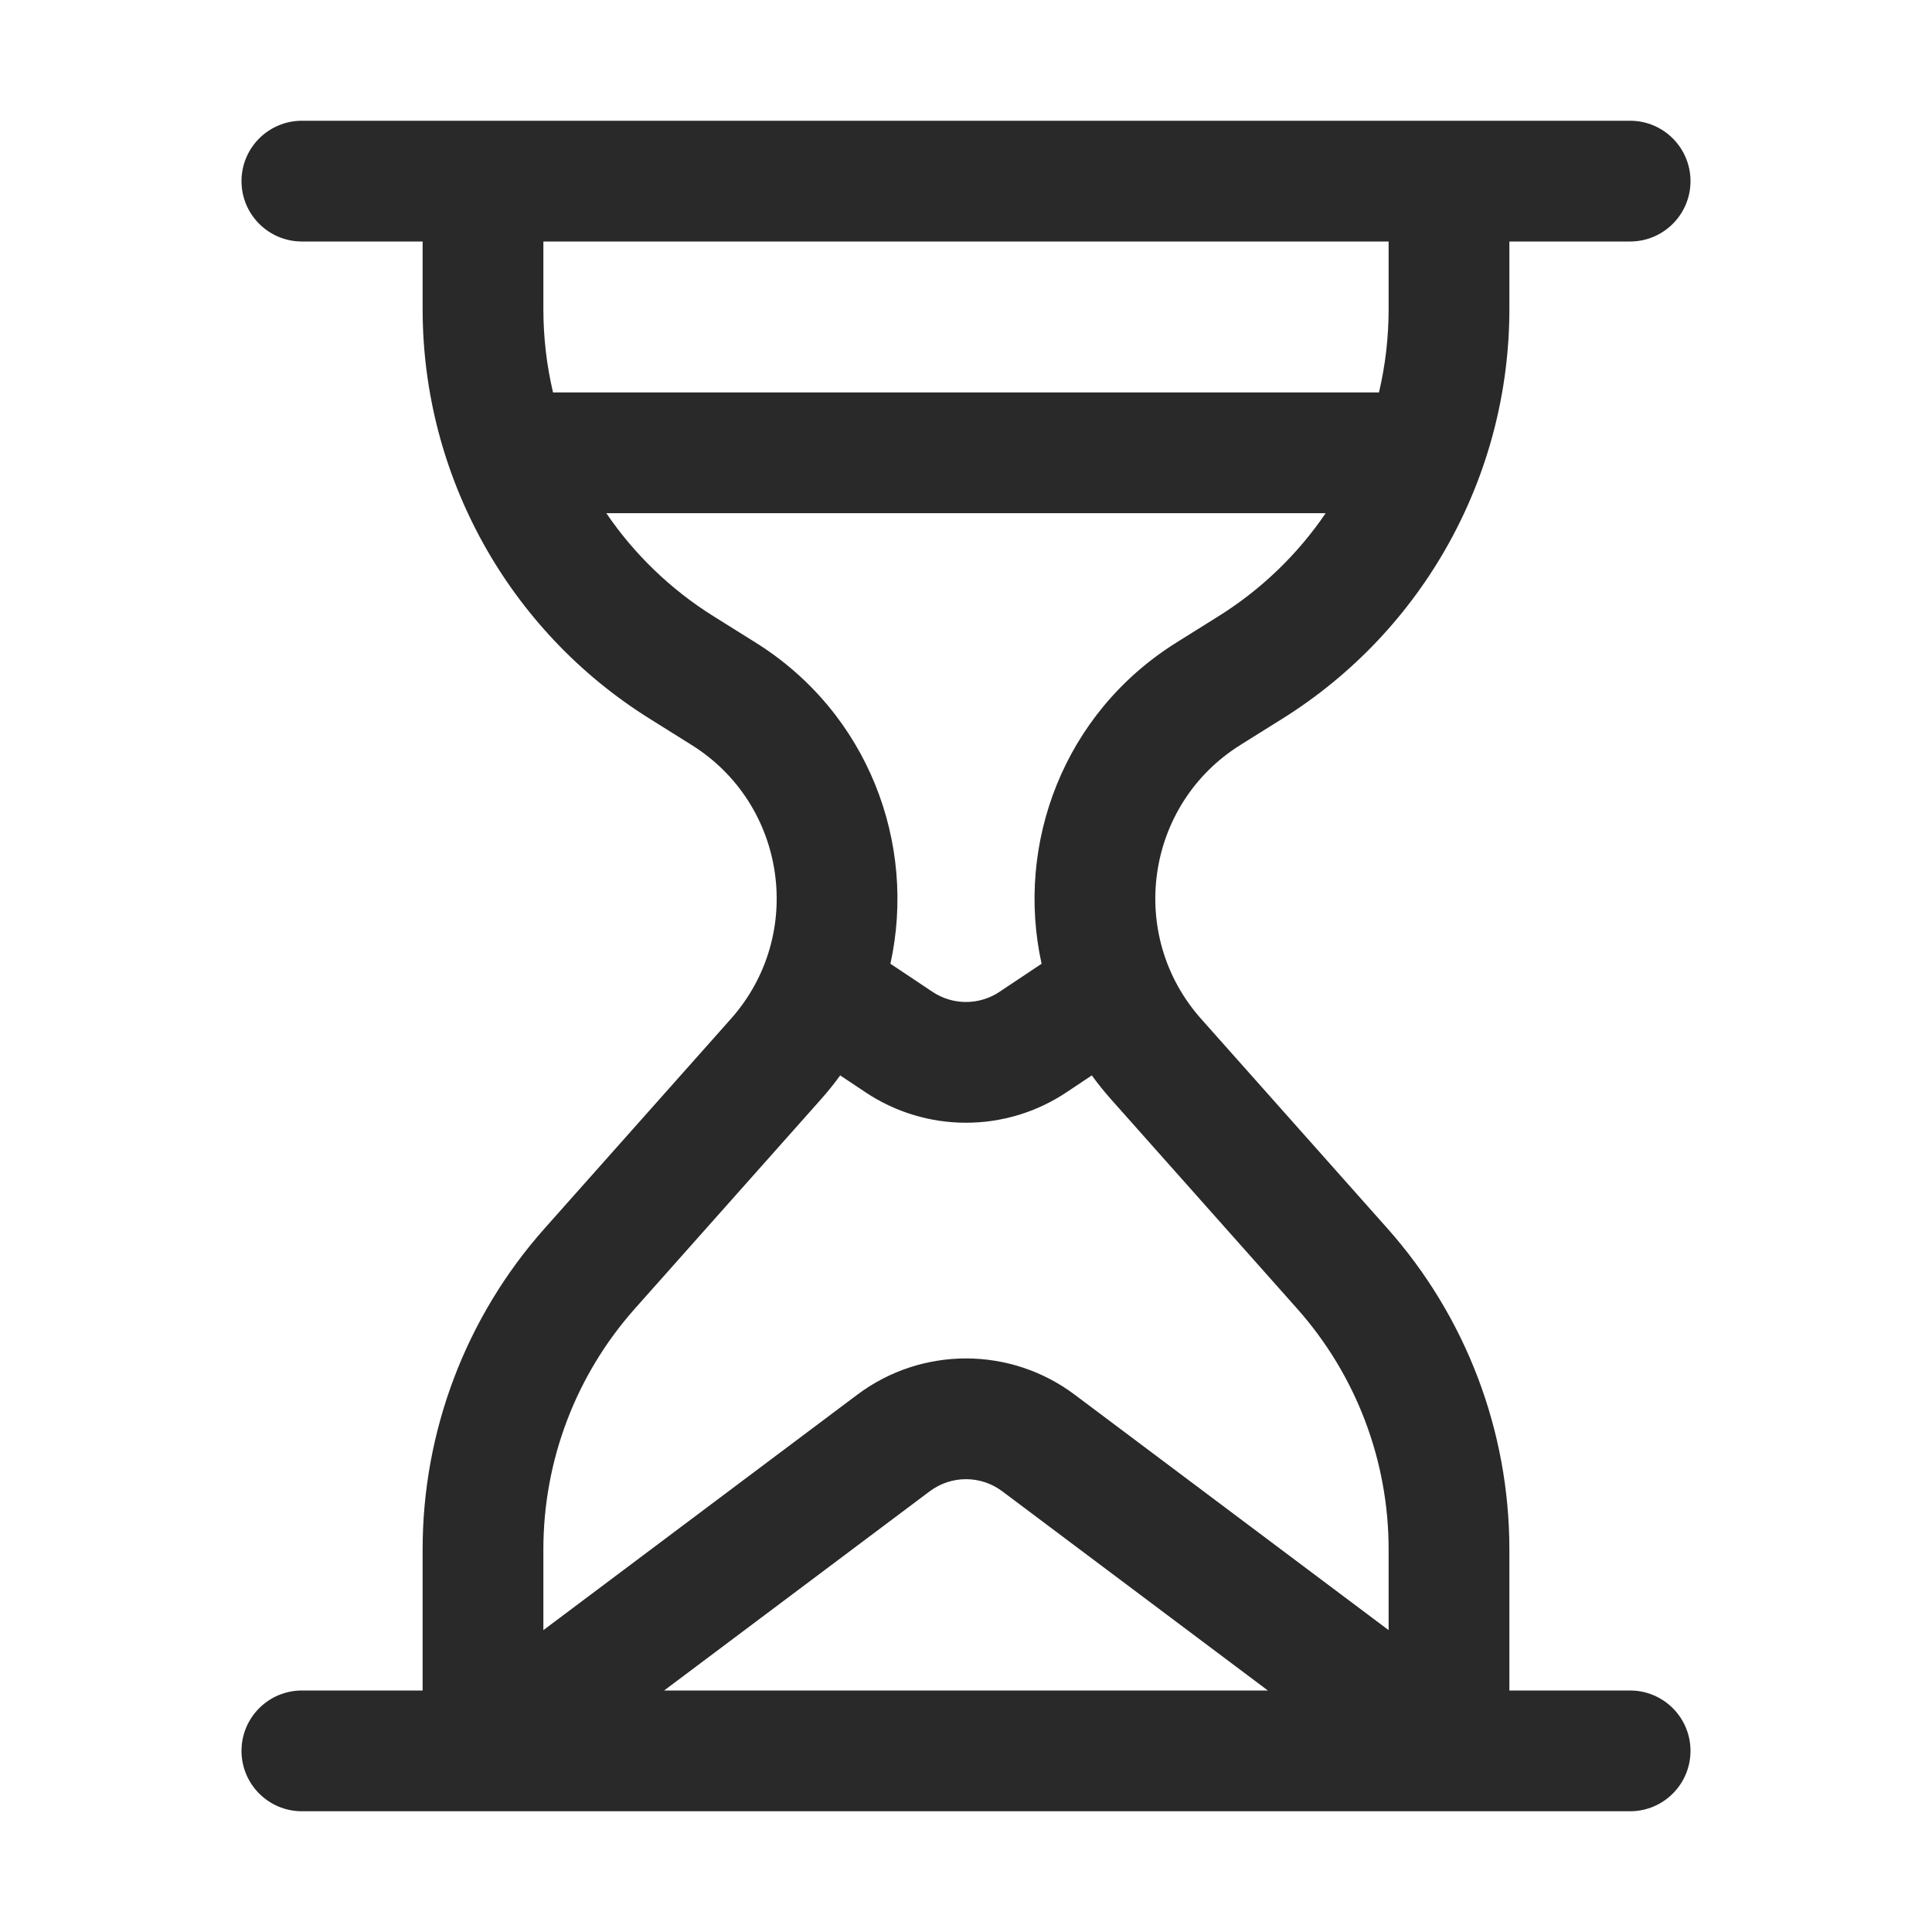 <svg width="24" height="24" viewBox="0 0 24 24" fill="none" xmlns="http://www.w3.org/2000/svg">
<path fill-rule="evenodd" clip-rule="evenodd" d="M3 2.25C3 1.836 3.336 1.5 3.75 1.5H20.25C20.664 1.5 21 1.836 21 2.25C21 2.664 20.664 3 20.25 3H18.75V3.84C18.75 5.909 17.684 7.832 15.93 8.928L15.409 9.254C14.228 9.992 13.995 11.615 14.92 12.656L17.235 15.26C18.211 16.358 18.75 17.777 18.75 19.246V21H20.25C20.664 21 21 21.336 21 21.75C21 22.164 20.664 22.5 20.25 22.5H3.75C3.336 22.5 3 22.164 3 21.75C3 21.336 3.336 21 3.75 21H5.25V19.246C5.25 17.777 5.789 16.358 6.765 15.26L9.08 12.656C10.005 11.615 9.772 9.992 8.591 9.254L8.07 8.928C6.316 7.832 5.25 5.909 5.25 3.84V3H3.75C3.336 3 3 2.664 3 2.25ZM13.35 17.325L17.25 20.25V19.246C17.25 18.144 16.846 17.08 16.113 16.256L13.799 13.653C13.715 13.558 13.636 13.46 13.563 13.359L13.248 13.569C12.492 14.073 11.508 14.073 10.752 13.569L10.437 13.359C10.364 13.46 10.285 13.558 10.201 13.653L7.887 16.256C7.154 17.08 6.75 18.144 6.75 19.246V20.25L10.65 17.325C11.45 16.725 12.55 16.725 13.35 17.325ZM12.45 18.525L15.75 21H8.25L11.55 18.525C11.817 18.325 12.183 18.325 12.45 18.525ZM12.939 11.972L12.416 12.321C12.164 12.489 11.836 12.489 11.584 12.321L11.061 11.972C11.389 10.483 10.788 8.858 9.386 7.982L8.865 7.656C8.328 7.321 7.877 6.882 7.532 6.375H16.468C16.123 6.882 15.672 7.321 15.135 7.656L14.614 7.982C13.212 8.858 12.611 10.483 12.939 11.972ZM17.13 4.875H6.87C6.791 4.54 6.75 4.193 6.75 3.84V3H17.25V3.84C17.25 4.193 17.209 4.54 17.13 4.875Z" fill="#292929"/>
</svg>
